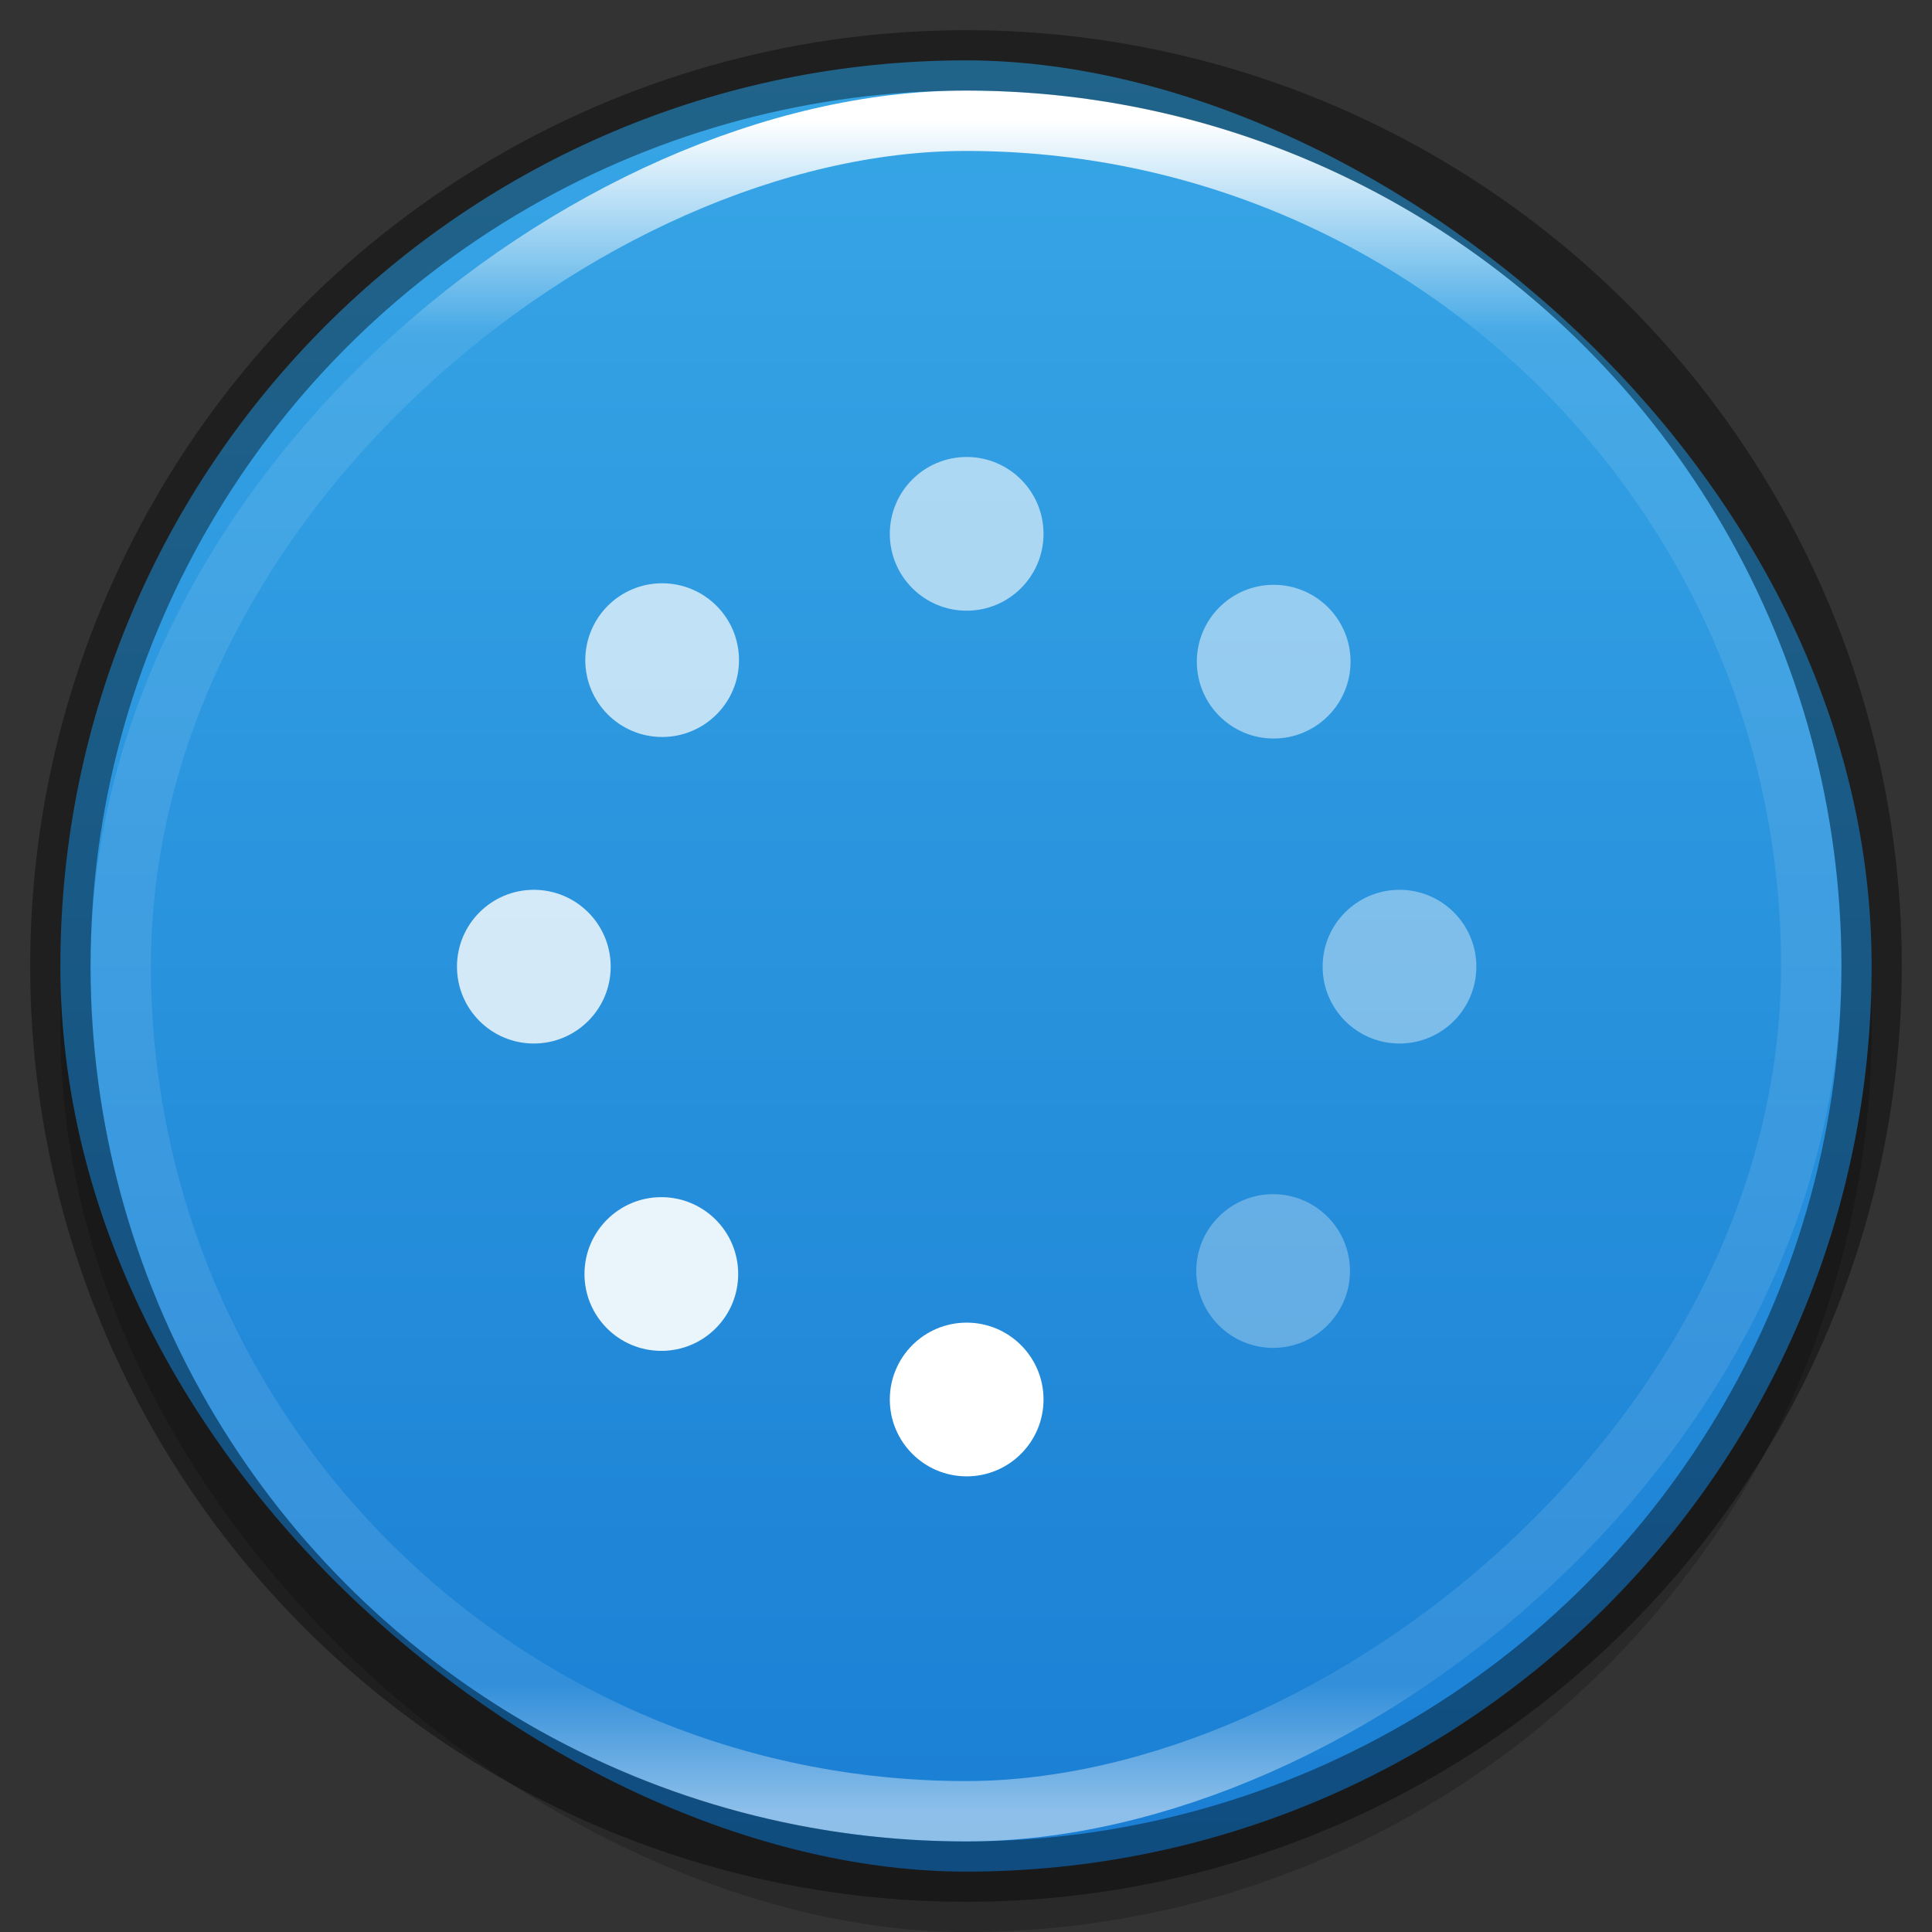 <svg width="32" height="32" version="1" xmlns="http://www.w3.org/2000/svg" xmlns:xlink="http://www.w3.org/1999/xlink">
 <rect width="100%" height="100%" fill="#333333" stroke="none"/>
 <defs>
  <linearGradient id="linearGradient1009" x1="-163" x2="-133" y1="-336" y2="-336" gradientTransform="translate(132,320)" gradientUnits="userSpaceOnUse">
   <stop stop-color="#1a7fd4" offset="0"/>
   <stop stop-color="#37a6e6" offset="1"/>
  </linearGradient>
  <linearGradient id="linearGradient907" x1="134" x2="162" y1="-336" y2="-336" gradientTransform="translate(-132,320)" gradientUnits="userSpaceOnUse">
   <stop stop-color="#fff" offset="0"/>
   <stop stop-color="#fff" stop-opacity=".098" offset=".125"/>
   <stop stop-color="#fff" stop-opacity=".098" offset=".925"/>
   <stop stop-color="#fff" stop-opacity=".498" offset="1"/>
  </linearGradient>
 </defs>
 <rect transform="matrix(0,-1,-1,0,0,0)" x="-32" y="-31" width="30" height="30" rx="15" ry="15" enable-background="new" opacity=".2"/>
 <rect transform="matrix(0,-1,-1,0,0,0)" x="-31" y="-31" width="30" height="30" rx="15" ry="15" enable-background="new" fill="url(#linearGradient1009)"/>
 <g transform="matrix(.134 0 0 .134 -4.357 -4.893)" enable-background="new" fill="#fff" stroke-width="7.467">
  <circle cx="152" cy="102.5" r="9.5" opacity=".6" style="paint-order:stroke fill markers"/>
  <circle cx="152" cy="209.5" r="9.5" style="paint-order:stroke fill markers"/>
  <circle cx="205.5" cy="156" r="9.5" opacity=".4" style="paint-order:stroke fill markers"/>
  <circle cx="98.5" cy="156" r="9.5" opacity=".8" style="paint-order:stroke fill markers"/>
  <circle cx="189.95" cy="118.3" r="9.5" opacity=".5" style="paint-order:stroke fill markers"/>
  <circle cx="114.36" cy="118.11" r="9.5" opacity=".7" style="paint-order:stroke fill markers"/>
  <circle transform="rotate(-90)" cx="-193.99" cy="114.26" r="9.5" opacity=".9" style="paint-order:stroke fill markers"/>
  <circle cx="189.88" cy="193.62" r="9.5" opacity=".3" style="paint-order:stroke fill markers"/>
 </g>
 <rect transform="rotate(90)" x="2" y="-30" width="28" height="28" rx="14" ry="14" enable-background="new" fill="none" stroke="url(#linearGradient907)"/>
 <circle cx="16" cy="16" r="15" enable-background="new" fill="none" opacity=".4" stroke="#000" stroke-dashoffset="6.6" stroke-linejoin="round"/>
</svg>
